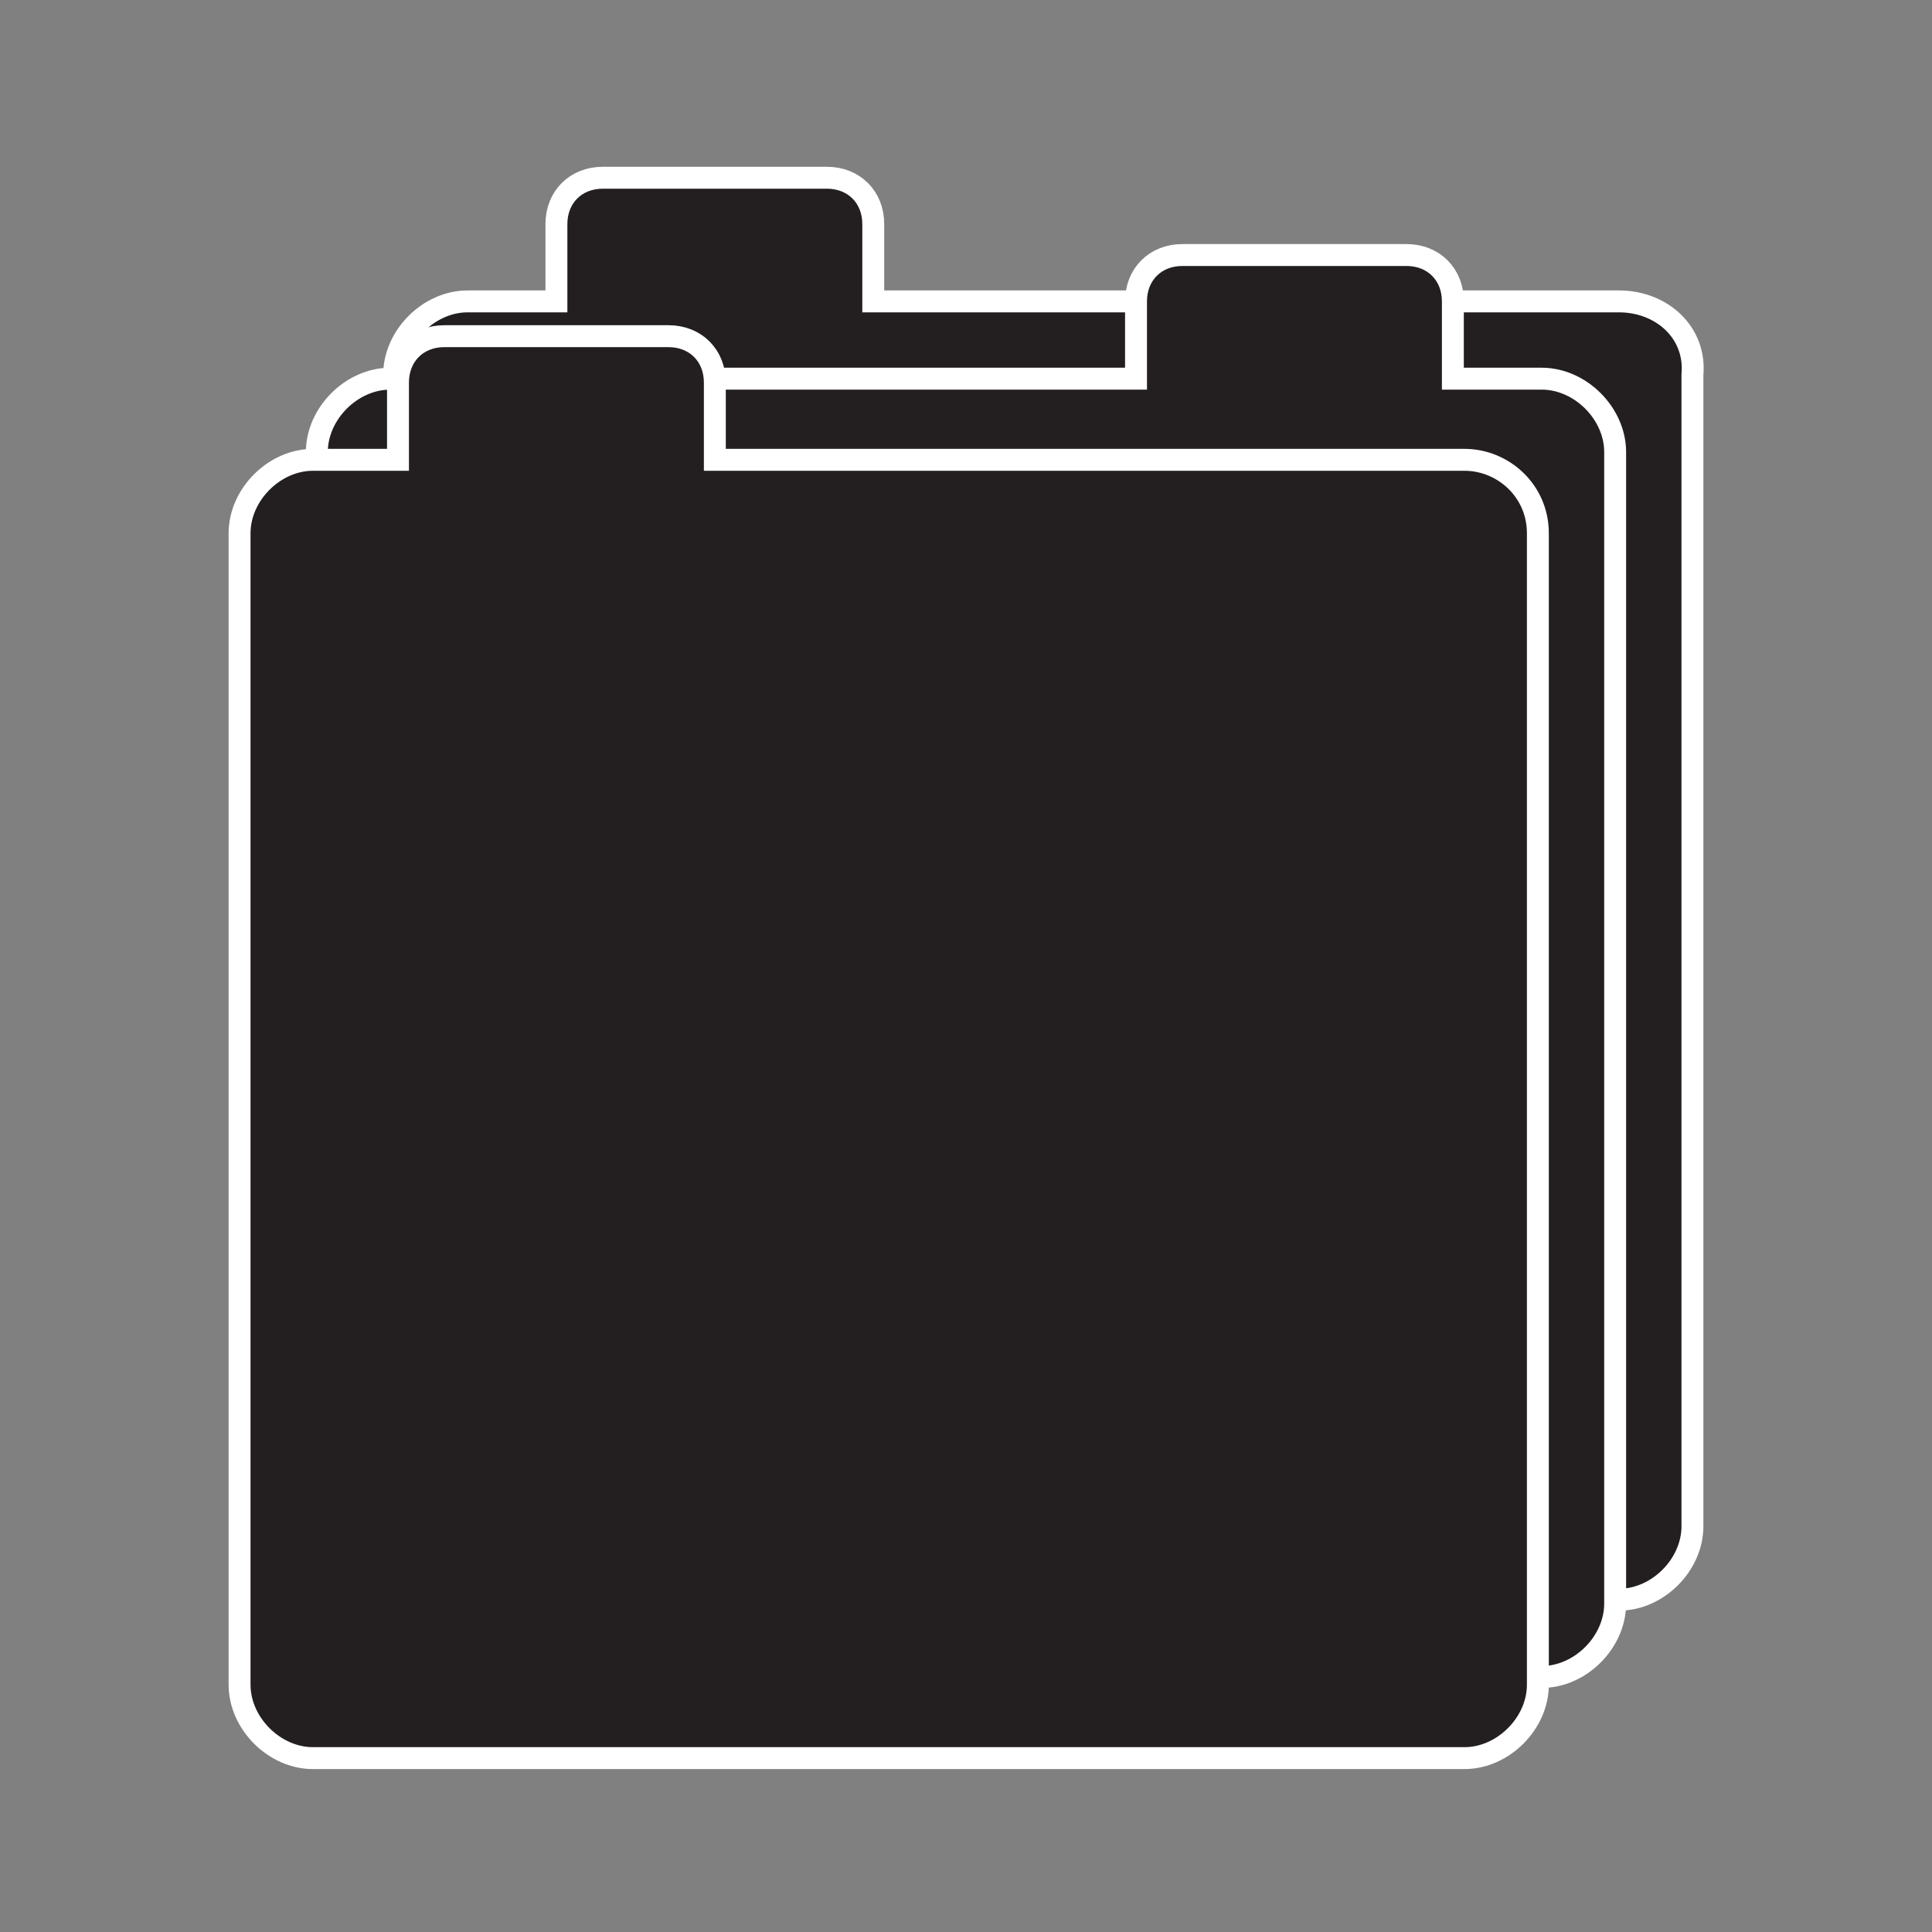 <?xml version="1.0" encoding="utf-8"?>
<!-- Generator: Adobe Illustrator 26.0.2, SVG Export Plug-In . SVG Version: 6.00 Build 0)  -->
<svg version="1.1" id="Layer_1" xmlns="http://www.w3.org/2000/svg" xmlns:xlink="http://www.w3.org/1999/xlink" x="0px" y="0px"
	 viewBox="0 0 50 50" style="enable-background:new 0 0 50 50;" xml:space="preserve">
<rect x="0" y="0" width="50" height="50" fill="#808080" stroke="none"/>
<style type="text/css">
	.st0{fill:#231F20;stroke:#FFFFFF;stroke-width:0.567;stroke-miterlimit:10;}
</style>
<g>
	<path class="st0" d="M41.9,7.8H22.6v-2c0-0.7-0.5-1.2-1.2-1.2h-5.8c-0.7,0-1.2,0.5-1.2,1.2v2h-2.3c-1,0-1.9,0.9-1.9,1.9v29.8
		c0,1,0.9,1.9,1.9,1.9h29.8c1,0,1.9-0.9,1.9-1.9V9.7C43.9,8.6,43,7.8,41.9,7.8z"/>
	<path class="st0" d="M10.1,9.8h19.3v-2c0-0.7,0.5-1.2,1.2-1.2h5.8c0.7,0,1.2,0.5,1.2,1.2v2h2.3c1,0,1.9,0.9,1.9,1.9v29.8
		c0,1-0.9,1.9-1.9,1.9H10.1c-1,0-1.9-0.9-1.9-1.9V11.7C8.2,10.7,9.1,9.8,10.1,9.8z"/>
	<path class="st0" d="M37.9,11.9H18.5v-2c0-0.7-0.5-1.2-1.2-1.2h-5.8c-0.7,0-1.2,0.5-1.2,1.2v2H8.1c-1,0-1.9,0.9-1.9,1.9v29.8
		c0,1,0.9,1.9,1.9,1.9h29.8c1,0,1.9-0.9,1.9-1.9V13.8C39.8,12.7,38.9,11.9,37.9,11.9z"/>
</g>
</svg>
